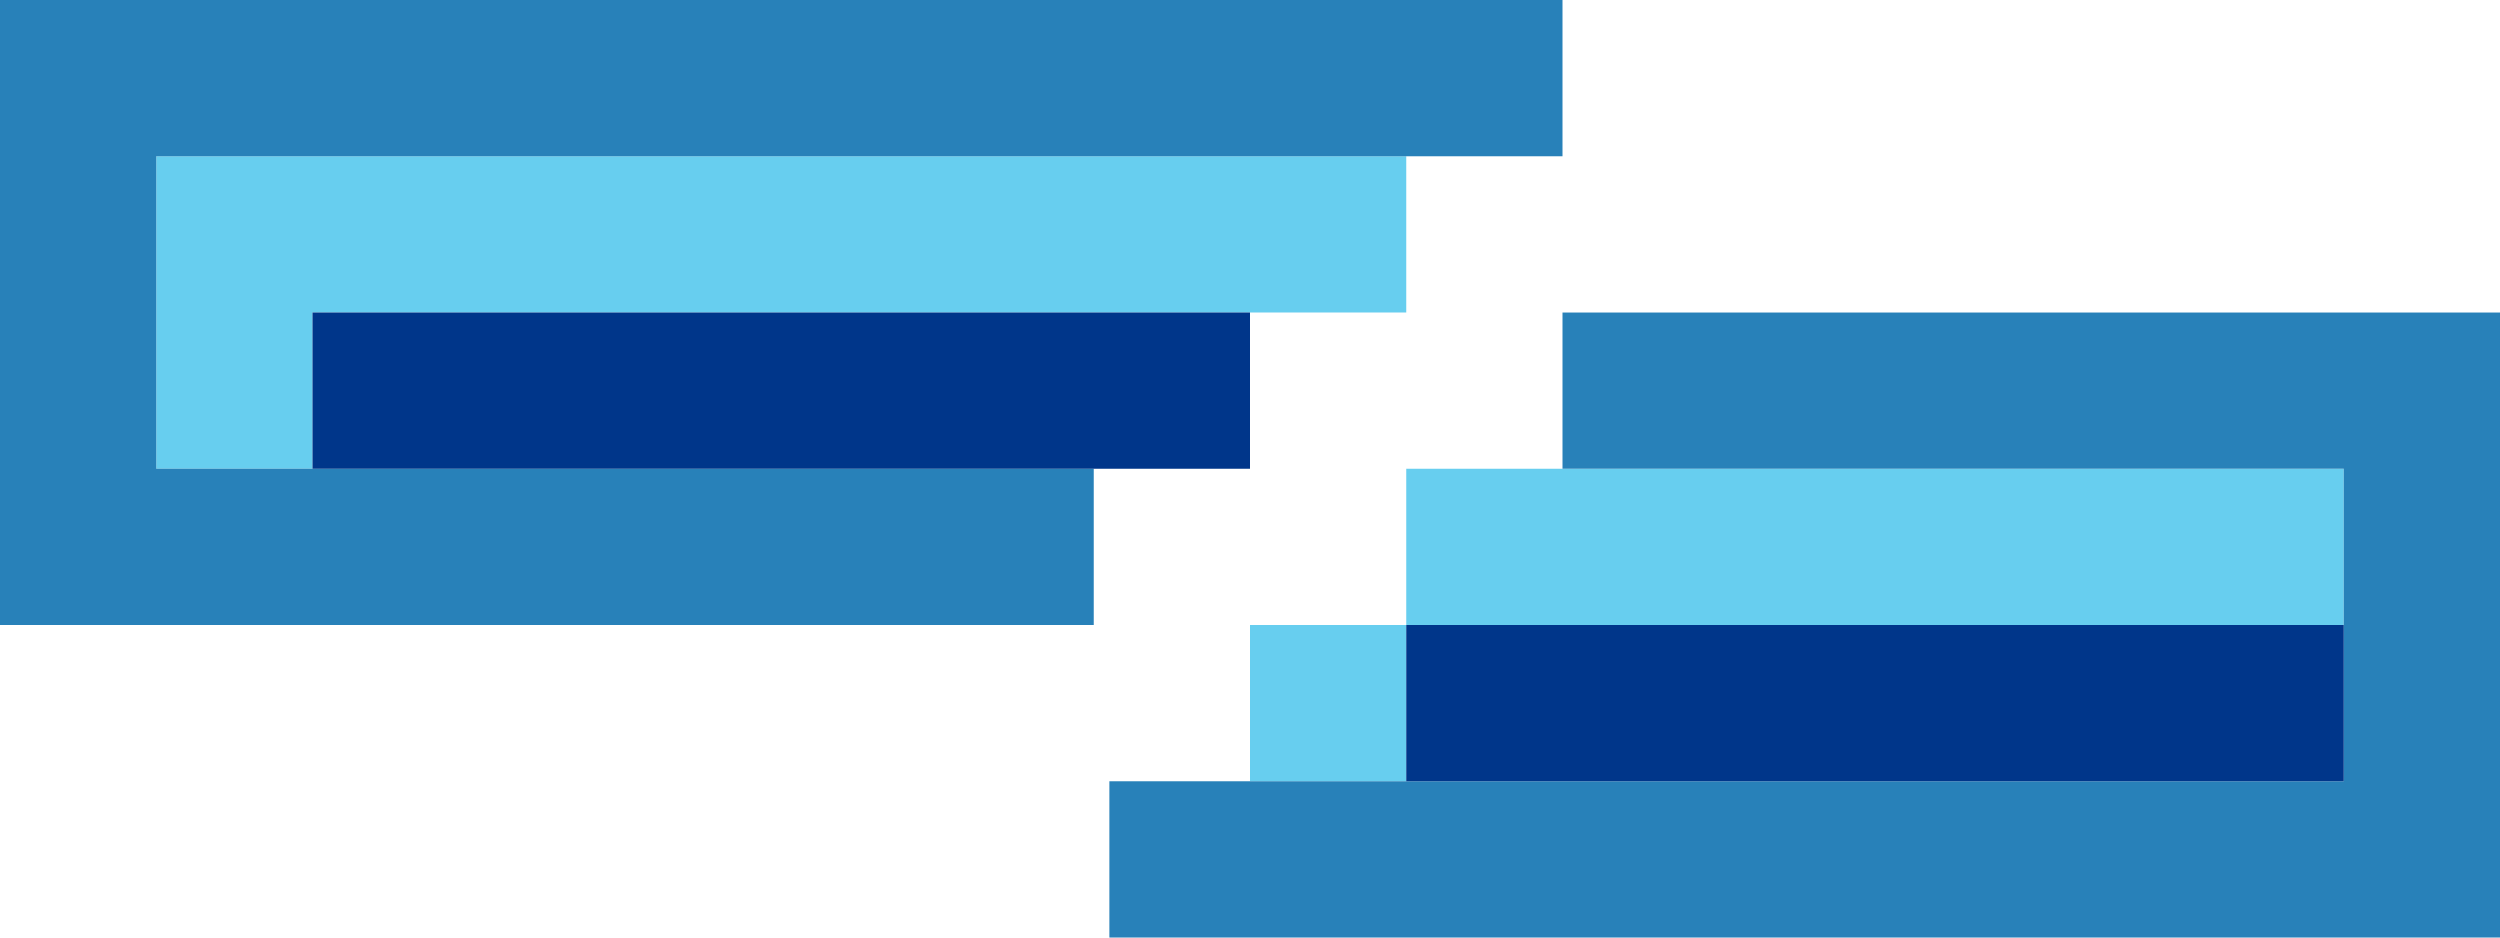 <?xml version="1.0" encoding="UTF-8" standalone="no"?>
<svg xmlns:xlink="http://www.w3.org/1999/xlink" height="6.0px" width="16.0px" xmlns="http://www.w3.org/2000/svg">
  <g transform="matrix(1.0, 0.0, 0.0, 1.0, 0.0, 0.0)">
    <path d="M9.0 1.0 L9.0 2.0 8.0 2.0 2.0 2.0 2.0 3.0 1.0 3.0 1.0 1.0 9.0 1.0 M8.0 5.0 L8.0 4.0 9.0 4.0 9.0 5.0 8.0 5.0 M9.0 4.0 L9.0 3.0 10.0 3.0 15.0 3.0 15.0 4.0 9.0 4.0" fill="#67ceef" fill-rule="evenodd" stroke="none"/>
    <path d="M7.0 3.0 L7.0 4.0 0.0 4.0 0.0 0.0 10.0 0.0 10.0 1.0 9.0 1.0 1.0 1.0 1.0 3.0 2.0 3.0 7.0 3.0 M8.0 5.0 L9.0 5.0 15.0 5.0 15.0 4.0 15.0 3.0 10.0 3.0 10.0 2.0 16.0 2.0 16.0 6.0 7.1 6.0 7.1 5.0 8.0 5.0" fill="#2881b9" fill-rule="evenodd" stroke="none"/>
    <path d="M8.0 2.0 L8.0 3.0 7.0 3.0 2.0 3.0 2.0 2.0 8.0 2.0 M9.0 5.0 L9.0 4.0 15.0 4.0 15.0 5.0 9.0 5.0" fill="#00368a" fill-rule="evenodd" stroke="none"/>
  </g>
</svg>
